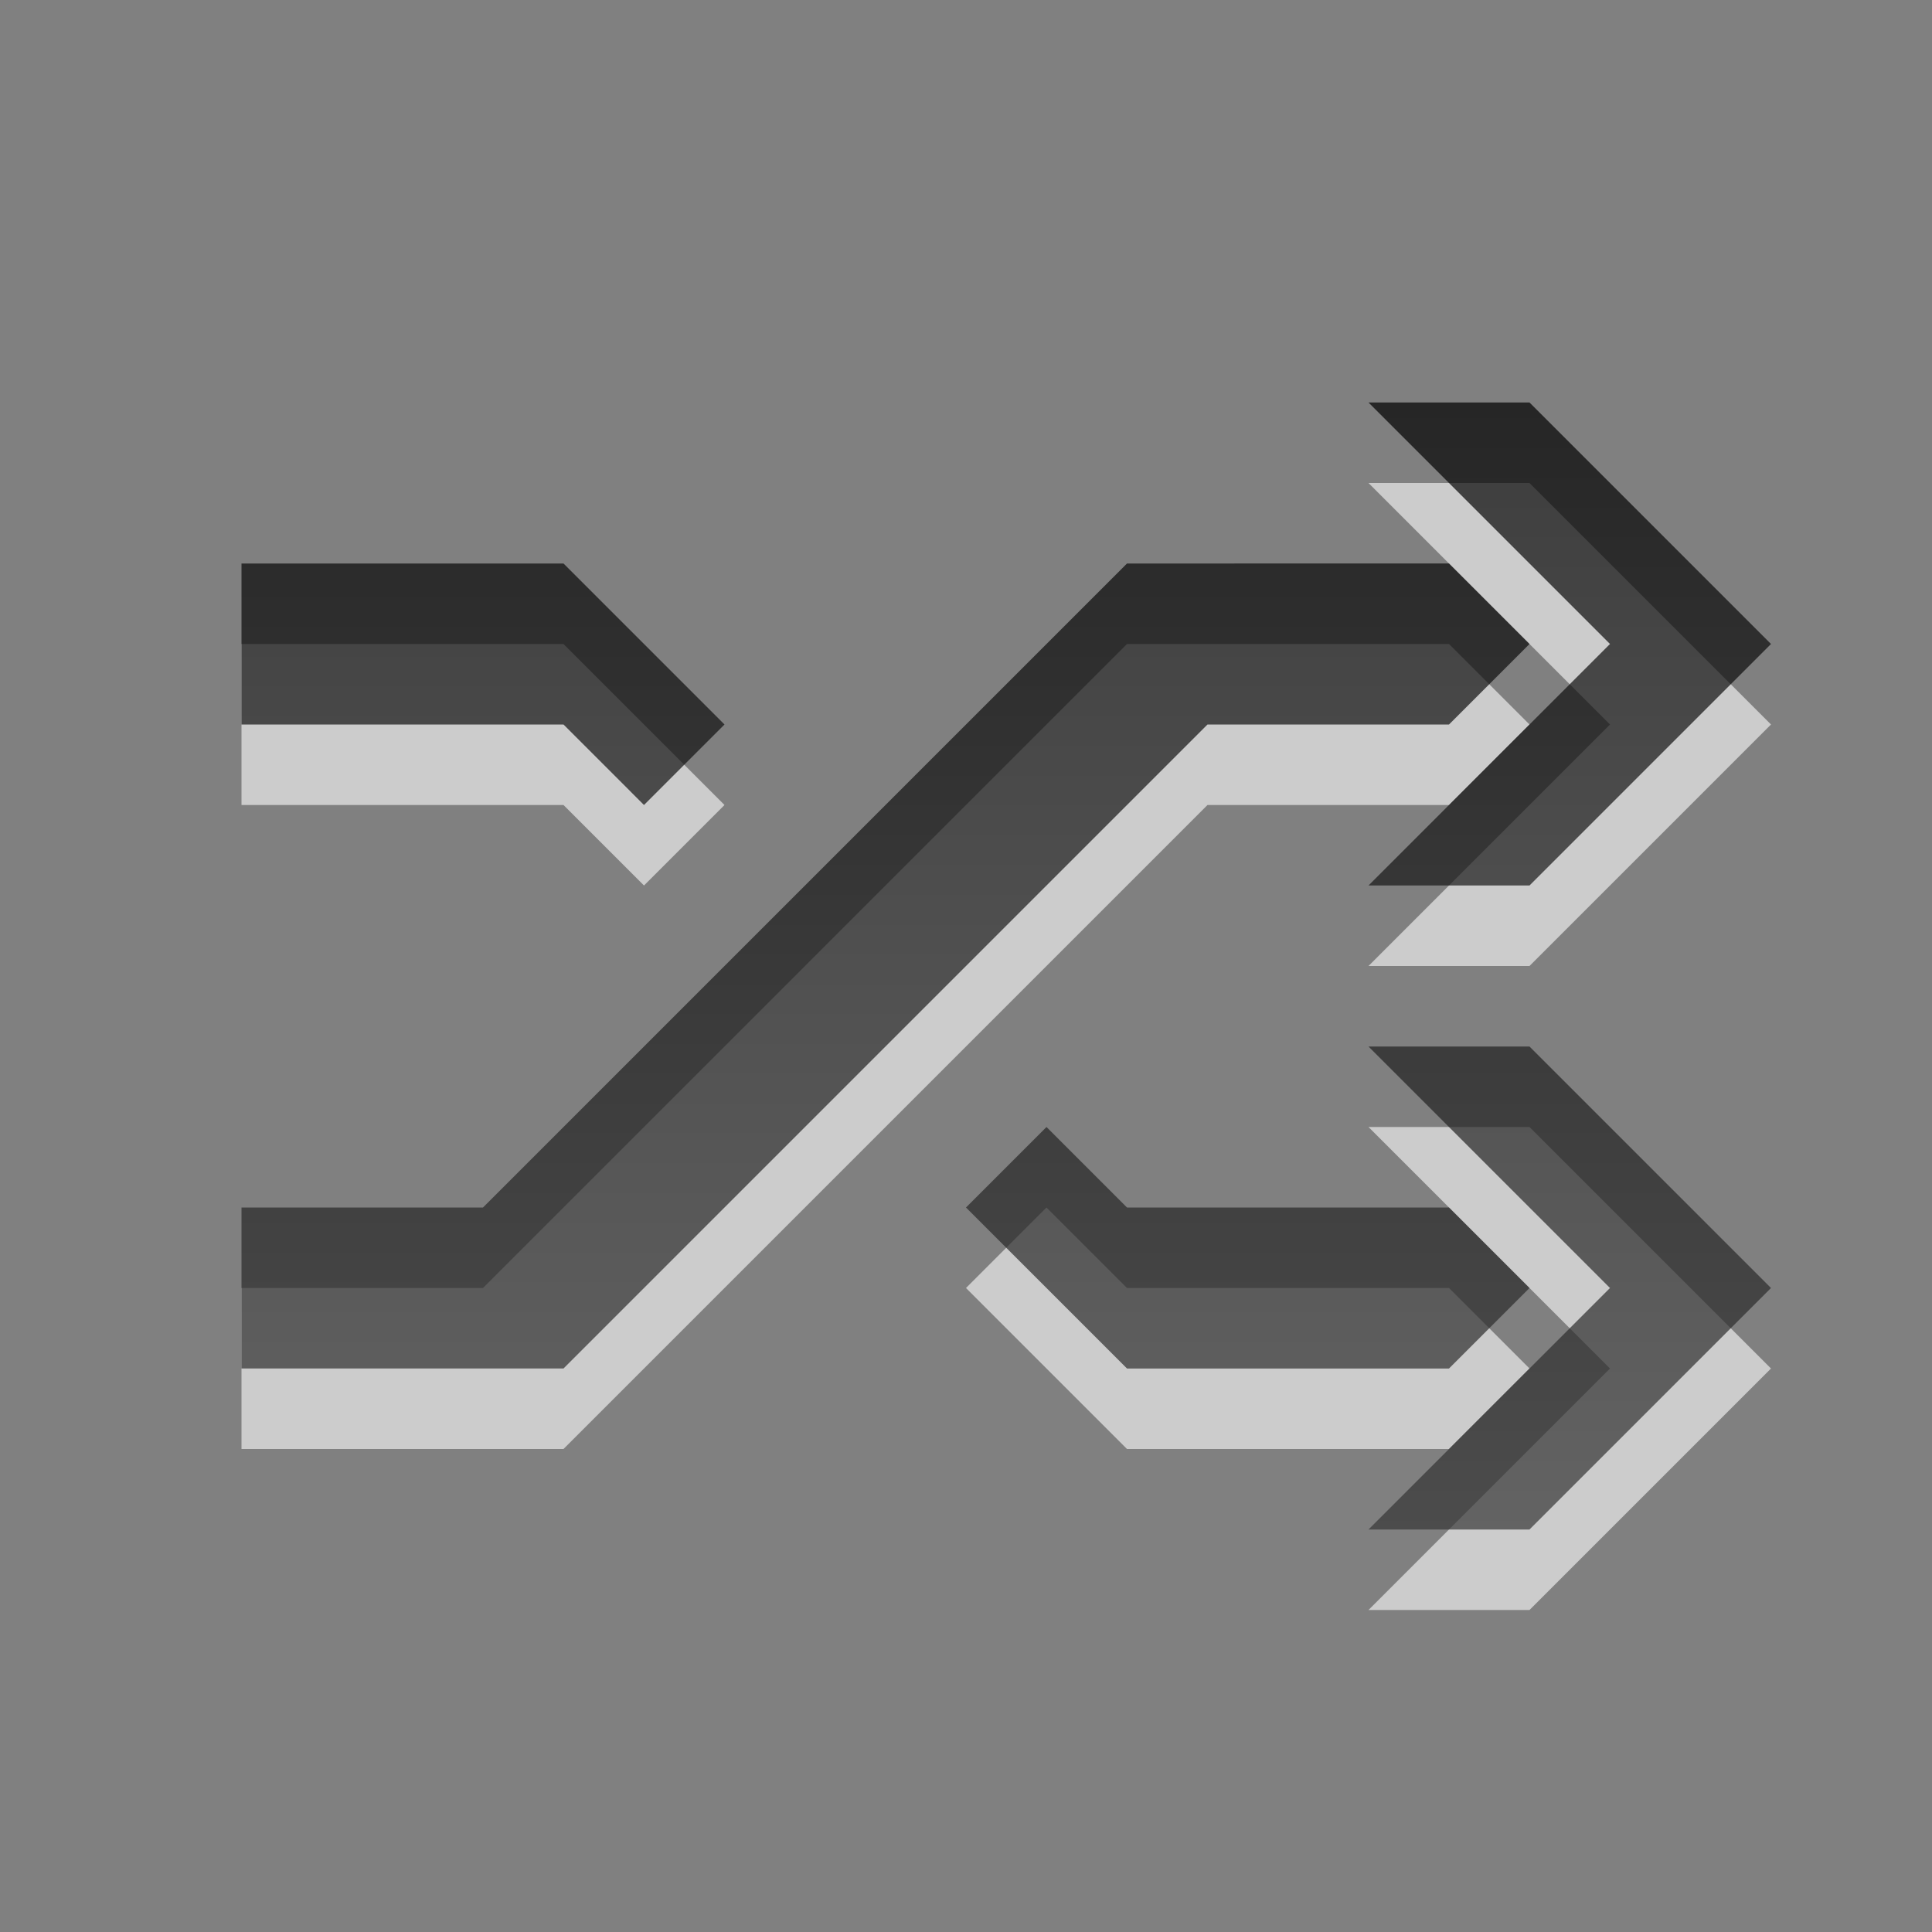 <?xml version="1.0" encoding="UTF-8" standalone="no"?>
<!-- Created with Inkscape (http://www.inkscape.org/) -->

<svg
   xmlns:dc="http://purl.org/dc/elements/1.1/"
   xmlns:cc="http://creativecommons.org/ns#"
   xmlns:rdf="http://www.w3.org/1999/02/22-rdf-syntax-ns#"
   xmlns:svg="http://www.w3.org/2000/svg"
   xmlns="http://www.w3.org/2000/svg"
   xmlns:xlink="http://www.w3.org/1999/xlink"
   xmlns:sodipodi="http://sodipodi.sourceforge.net/DTD/sodipodi-0.dtd"
   xmlns:inkscape="http://www.inkscape.org/namespaces/inkscape"
   width="24"
   height="24"
   id="svg3330"
   version="1.1"
   inkscape:version="0.48.3.1 r9886"
   sodipodi:docname="media-playlist-shuffle.svg">
  <rect width="100%" height="100%" fill="#808080" stroke="none"/>
  <defs
     id="defs3332">
    <linearGradient
       y2="11.024"
       y1="3.007"
       x2="0"
       id="linearGradient1022-8-8-3-0-05-5"
       gradientUnits="userSpaceOnUse">
      <stop
         id="stop3001-0-9-4-49-8"
         offset="0" />
      <stop
         id="stop3003-5-6-6-8-9"
         stop-color="#363636"
         offset="1" />
    </linearGradient>
    <linearGradient
       gradientUnits="userSpaceOnUse"
       id="linearGradient1022-8-8-3-0-1"
       x2="0"
       y1="3.007"
       y2="11.024">
      <stop
         offset="0"
         id="stop3001-0-9-4-2" />
      <stop
         offset="1"
         stop-color="#363636"
         id="stop3003-5-6-6-2" />
    </linearGradient>
    <linearGradient
       gradientUnits="userSpaceOnUse"
       id="linearGradient1022-8-8-3-0-1-6"
       x2="0"
       y1="3.007"
       y2="11.024">
      <stop
         offset="0"
         id="stop3001-0-9-4-2-0" />
      <stop
         offset="1"
         stop-color="#363636"
         id="stop3003-5-6-6-2-0" />
    </linearGradient>
    <linearGradient
       y2="19.976"
       x2="-2.549"
       y1="8.407"
       x1="-2.549"
       gradientTransform="matrix(1.12,0,0,1.006,-259.983,-11.598)"
       gradientUnits="userSpaceOnUse"
       id="linearGradient3063"
       xlink:href="#linearGradient1022-8-8-3-0-1-6"
       inkscape:collect="always" />
    <linearGradient
       inkscape:collect="always"
       xlink:href="#linearGradient1022-8-8-3-0-1"
       id="linearGradient3159"
       gradientUnits="userSpaceOnUse"
       gradientTransform="matrix(1.12,0,0,1.006,-247.983,1028.764)"
       x1="232.129"
       y1="11.523"
       x2="232.129"
       y2="21.459" />
    <linearGradient
       inkscape:collect="always"
       xlink:href="#linearGradient1022-8-8-3-0-1"
       id="linearGradient3161"
       gradientUnits="userSpaceOnUse"
       gradientTransform="matrix(1.12,0,0,1.006,-243.983,1028.764)"
       x1="232.129"
       y1="11.523"
       x2="232.129"
       y2="21.459" />
    <linearGradient
       inkscape:collect="always"
       xlink:href="#linearGradient1022-8-8-3-0-1"
       id="linearGradient3201"
       gradientUnits="userSpaceOnUse"
       gradientTransform="matrix(1.12,0,0,-1.006,-243.983,1059.96)"
       x1="232.129"
       y1="11.523"
       x2="232.129"
       y2="21.459" />
    <linearGradient
       inkscape:collect="always"
       xlink:href="#linearGradient1022-8-8-3-0-1"
       id="linearGradient3205"
       gradientUnits="userSpaceOnUse"
       gradientTransform="matrix(1.12,0,0,-1.006,-243.983,1060.96)"
       x1="232.129"
       y1="11.523"
       x2="232.129"
       y2="21.459" />
    <linearGradient
       inkscape:collect="always"
       xlink:href="#linearGradient1022-8-8-3-0-1"
       id="linearGradient3209"
       gradientUnits="userSpaceOnUse"
       gradientTransform="matrix(1.12,0,0,-1.006,-243.983,1060.96)"
       x1="232.129"
       y1="11.523"
       x2="232.129"
       y2="21.459" />
    <linearGradient
       inkscape:collect="always"
       xlink:href="#linearGradient1022-8-8-3-0-1"
       id="linearGradient3213"
       gradientUnits="userSpaceOnUse"
       gradientTransform="matrix(1.12,0,0,1.006,-247.983,1033.764)"
       x1="232.129"
       y1="11.523"
       x2="232.129"
       y2="21.459" />
    <linearGradient
       inkscape:collect="always"
       xlink:href="#linearGradient1022-8-8-3-0-1"
       id="linearGradient3232"
       gradientUnits="userSpaceOnUse"
       gradientTransform="matrix(1.12,0,0,1.006,-247.983,-7.598)"
       x1="232.129"
       y1="11.523"
       x2="232.129"
       y2="21.459" />
    <linearGradient
       inkscape:collect="always"
       xlink:href="#linearGradient1022-8-8-3-0-1"
       id="linearGradient3011"
       gradientUnits="userSpaceOnUse"
       gradientTransform="matrix(1.68,0,0,1.51,-371.975,1016.965)"
       x1="232.129"
       y1="11.523"
       x2="232.129"
       y2="20.465" />
    <linearGradient
       inkscape:collect="always"
       xlink:href="#linearGradient1022-8-8-3-0-1"
       id="linearGradient3091"
       gradientUnits="userSpaceOnUse"
       gradientTransform="matrix(-1.68,0,0,-1.51,390.975,37.397)"
       x1="232.129"
       y1="11.523"
       x2="232.129"
       y2="20.465" />
    <linearGradient
       inkscape:collect="always"
       xlink:href="#linearGradient1022-8-8-3-0-1"
       id="linearGradient3095"
       gradientUnits="userSpaceOnUse"
       gradientTransform="matrix(-1.188,-1.188,1.068,-1.068,262.846,1325.468)"
       x1="232.129"
       y1="11.523"
       x2="232.129"
       y2="20.465" />
    <linearGradient
       inkscape:collect="always"
       xlink:href="#linearGradient1022-8-8-3-0-1"
       id="linearGradient3099"
       gradientUnits="userSpaceOnUse"
       gradientTransform="matrix(1.68,0,0,1.51,-370.975,1023.965)"
       x1="232.129"
       y1="11.523"
       x2="232.129"
       y2="20.465" />
    <linearGradient
       inkscape:collect="always"
       xlink:href="#linearGradient1022-8-8-3-0-1"
       id="linearGradient3104"
       gradientUnits="userSpaceOnUse"
       gradientTransform="matrix(1.68,0,0,1.51,-373.975,1016.965)"
       x1="232.129"
       y1="11.523"
       x2="232.129"
       y2="20.465" />
    <linearGradient
       inkscape:collect="always"
       xlink:href="#linearGradient1022-8-8-3-0-1"
       id="linearGradient3106"
       gradientUnits="userSpaceOnUse"
       gradientTransform="matrix(1.68,0,0,1.51,-371.975,-11.397)"
       x1="232.129"
       y1="11.523"
       x2="232.129"
       y2="20.465" />
    <linearGradient
       inkscape:collect="always"
       xlink:href="#linearGradient1022-8-8-3-0-1"
       id="linearGradient3109"
       gradientUnits="userSpaceOnUse"
       gradientTransform="matrix(1.68,0,0,1.51,-370.975,-12.397)"
       x1="227.49"
       y1="11.524"
       x2="227.49"
       y2="20.797" />
    <linearGradient
       inkscape:collect="always"
       xlink:href="#linearGradient1022-8-8-3-0-1"
       id="linearGradient3111"
       gradientUnits="userSpaceOnUse"
       gradientTransform="matrix(1.68,0,0,1.51,-369.975,1015.965)"
       x1="232.129"
       y1="11.523"
       x2="232.129"
       y2="20.465" />
  </defs>
  <sodipodi:namedview
     id="base"
     pagecolor="#ffffff"
     bordercolor="#666666"
     borderopacity="1.0"
     inkscape:pageopacity="0.0"
     inkscape:pageshadow="2"
     inkscape:zoom="22.627417"
     inkscape:cx="14.0331"
     inkscape:cy="9.8943845"
     inkscape:document-units="px"
     inkscape:current-layer="capa1"
     showgrid="true"
     inkscape:showpageshadow="false"
     inkscape:window-width="1280"
     inkscape:window-height="976"
     inkscape:window-x="0"
     inkscape:window-y="24"
     inkscape:window-maximized="1">
    <inkscape:grid
       type="xygrid"
       id="grid2990"
       empspacing="5"
       visible="true"
       enabled="true"
       snapvisiblegridlinesonly="true" />
  </sodipodi:namedview>
  <g
     inkscape:label="Capa 1"
     inkscape:groupmode="layer"
     id="capa1"
     transform="translate(0,-1028.362)">
    <rect
       y="1028.363"
       x="0"
       height="24"
       width="24"
       id="rect3043"
       style="opacity:0.6;color:#000000;fill:none;stroke:none;stroke-width:1;marker:none;visibility:visible;display:inline;overflow:visible;enable-background:accumulate" />
    <path
       sodipodi:nodetypes="ccccccccccccccccccccccccccccccccccccccc"
       inkscape:connector-curvature="0"
       id="path3011"
       d="m 17,1034.362 3,3 -3,3 2,0 3,-3 -3,-3 z m -14,2 0,2 4,0 1,1 1,-1 -2,-2 z m 11,0 -8,8 -3,0 0,2 4,0 8,-8 3,0 1,-1 -1,-1 z m -1,7 -1,1 2,2 4,0 1,-1 -1,-1 -4,0 z m 4,-1 3,3 -3,3 2,0 3,-3 -3,-3 z"
       style="opacity:0.6;color:#000000;fill:#ffffff;fill-opacity:1;fill-rule:nonzero;stroke:none;stroke-width:1;marker:none;visibility:visible;display:inline;overflow:visible;enable-background:accumulate" />
    <path
       style="opacity:0.7;color:#000000;fill:url(#linearGradient3109);fill-opacity:1;fill-rule:nonzero;stroke:none;stroke-width:1;marker:none;visibility:visible;display:inline;overflow:visible;enable-background:accumulate"
       d="m 17,5 3,3 -3,3 2,0 3,-3 -3,-3 z M 3,7 3,9 7,9 8,10 9,9 7,7 z m 11,0 -8,8 -3,0 0,2 4,0 8,-8 3,0 1,-1 -1,-1 z m -1,7 -1,1 2,2 4,0 1,-1 -1,-1 -4,0 z m 4,-1 3,3 -3,3 2,0 3,-3 -3,-3 z"
       transform="translate(0,1028.362)"
       id="path3085"
       inkscape:connector-curvature="0"
       sodipodi:nodetypes="ccccccccccccccccccccccccccccccccccccccc" />
  </g>
</svg>
